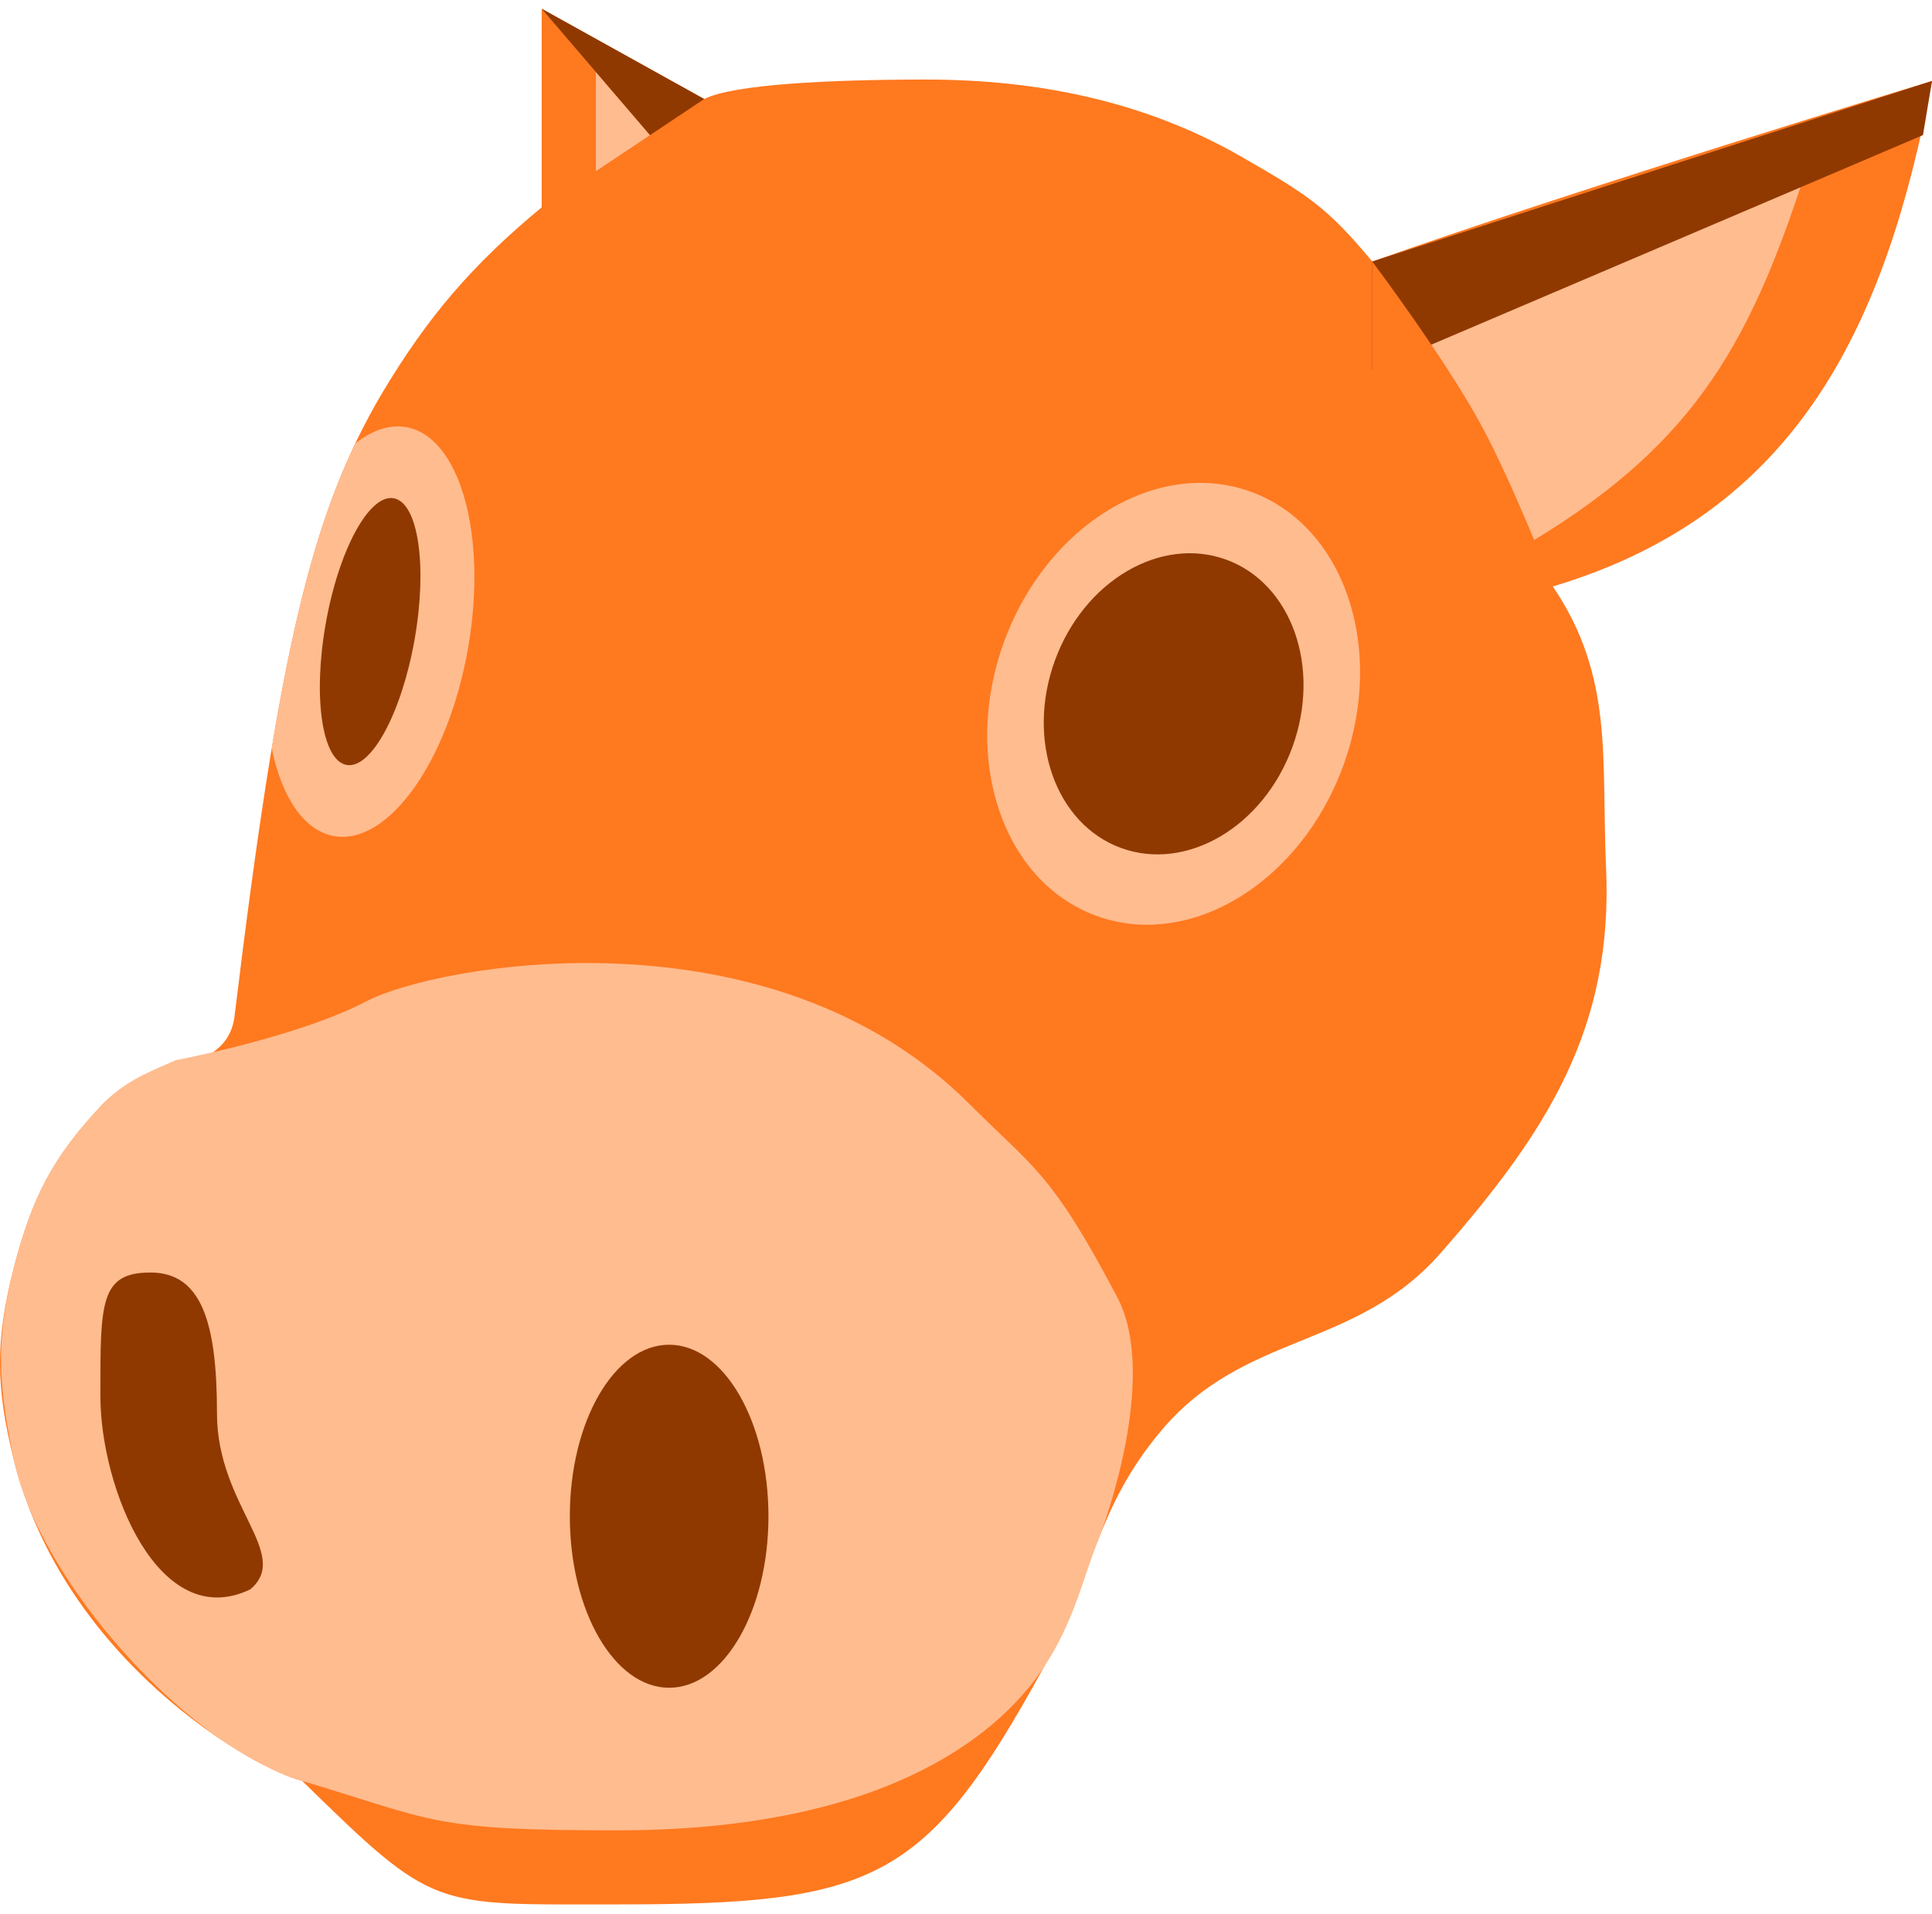 <svg width="107" height="106" viewBox="0 0 107 106" fill="none" xmlns="http://www.w3.org/2000/svg">
<path d="M76 14.484C87.773 10.32 107 4.484 107 4.484C104.441 18.063 99.525 28.438 86 32.484C89.4 37.507 88.676 41.99 88.949 48.062C89.35 56.977 85.665 62.698 79.802 69.391C75.072 74.79 68.949 73.746 64.321 79.234C60.638 83.603 60.553 87.342 57.803 92.359C51.285 104.254 48.434 105.484 34.175 105.484C23.895 105.484 24.106 105.854 16.733 98.641C14.059 97.984 3.559 91.984 0.77 80.875C-0.243 76.837 -0.27 74.241 0.77 70.211C1.774 66.326 2.915 64.099 5.659 61.187C8.028 58.674 12.575 59.697 12.992 56.266C15.467 35.89 17.259 28.421 21.139 21.813C23.686 17.539 26.175 14.647 30 11.484V0.484L39 5.484C40.63 4.664 46 4.406 51.285 4.406C57.463 4.406 63.401 5.602 68.766 8.687C72.483 10.825 73.5 11.484 76 14.484Z" fill="#FF791F"/>
<path d="M33 3.984L36 7.484L33 9.484V3.984Z" fill="#FFBC8F"/>
<path d="M30 0.484L39 5.484L36 7.484L30 0.484Z" fill="#8F3900"/>
<path d="M34.175 101.383C48.434 101.383 55.059 96.484 57.803 92.359C59.533 89.76 60.011 87.264 60.942 84.977C60.942 84.977 64.265 76.393 61.877 71.852C58.211 64.879 57.203 64.672 53.729 61.188C42.559 49.984 24.059 53.484 20.324 55.446C16.488 57.46 9.733 58.722 9.733 58.722C8.364 59.335 6.926 59.843 5.659 61.187C2.915 64.099 1.774 66.326 0.77 70.211C-0.271 74.241 -0.082 76.8 0.77 80.875C2.154 87.488 10.283 96.704 16.733 98.641C24.106 100.854 23.895 101.383 34.175 101.383Z" fill="#FFBC8F"/>
<ellipse cx="37.059" cy="83.984" rx="5.5" ry="9.5" fill="#8F3900"/>
<path d="M12.017 78.285C12.017 83.401 16.168 86.085 13.861 88.035C8.788 90.473 5.559 82.426 5.559 77.31C5.559 72.194 5.524 70.484 8.327 70.484C11.129 70.484 12.017 73.169 12.017 78.285Z" fill="#8F3900"/>
<path d="M84 30.484L78 18.484L100 9.484C96.8 19.477 93.5 24.984 84 30.484Z" fill="#FFBC8F"/>
<path d="M76 14.484L107 4.484L106.5 7.484L76 20.484V14.484Z" fill="#8F3900"/>
<path d="M76 32.484H86C86 32.484 83.841 26.861 82 23.484C79.978 19.776 76 14.484 76 14.484V32.484Z" fill="#FF791F"/>
<ellipse cx="65" cy="38.984" rx="10" ry="12.5" transform="rotate(20 65 38.984)" fill="#FFBC8F"/>
<ellipse cx="65" cy="38.984" rx="7" ry="8.5" transform="rotate(20 65 38.984)" fill="#8F3900"/>
<path fill-rule="evenodd" clip-rule="evenodd" d="M15.049 41.448C16.375 33.49 17.742 28.622 19.672 24.573C20.593 23.835 21.561 23.494 22.497 23.659C25.488 24.186 27.019 29.685 25.916 35.939C24.813 42.194 21.494 46.837 18.503 46.31C16.82 46.013 15.599 44.142 15.049 41.448Z" fill="#FFBC8F"/>
<ellipse cx="20.5" cy="34.984" rx="2.5" ry="7.5" transform="rotate(10 20.5 34.984)" fill="#8F3900"/>
</svg>
